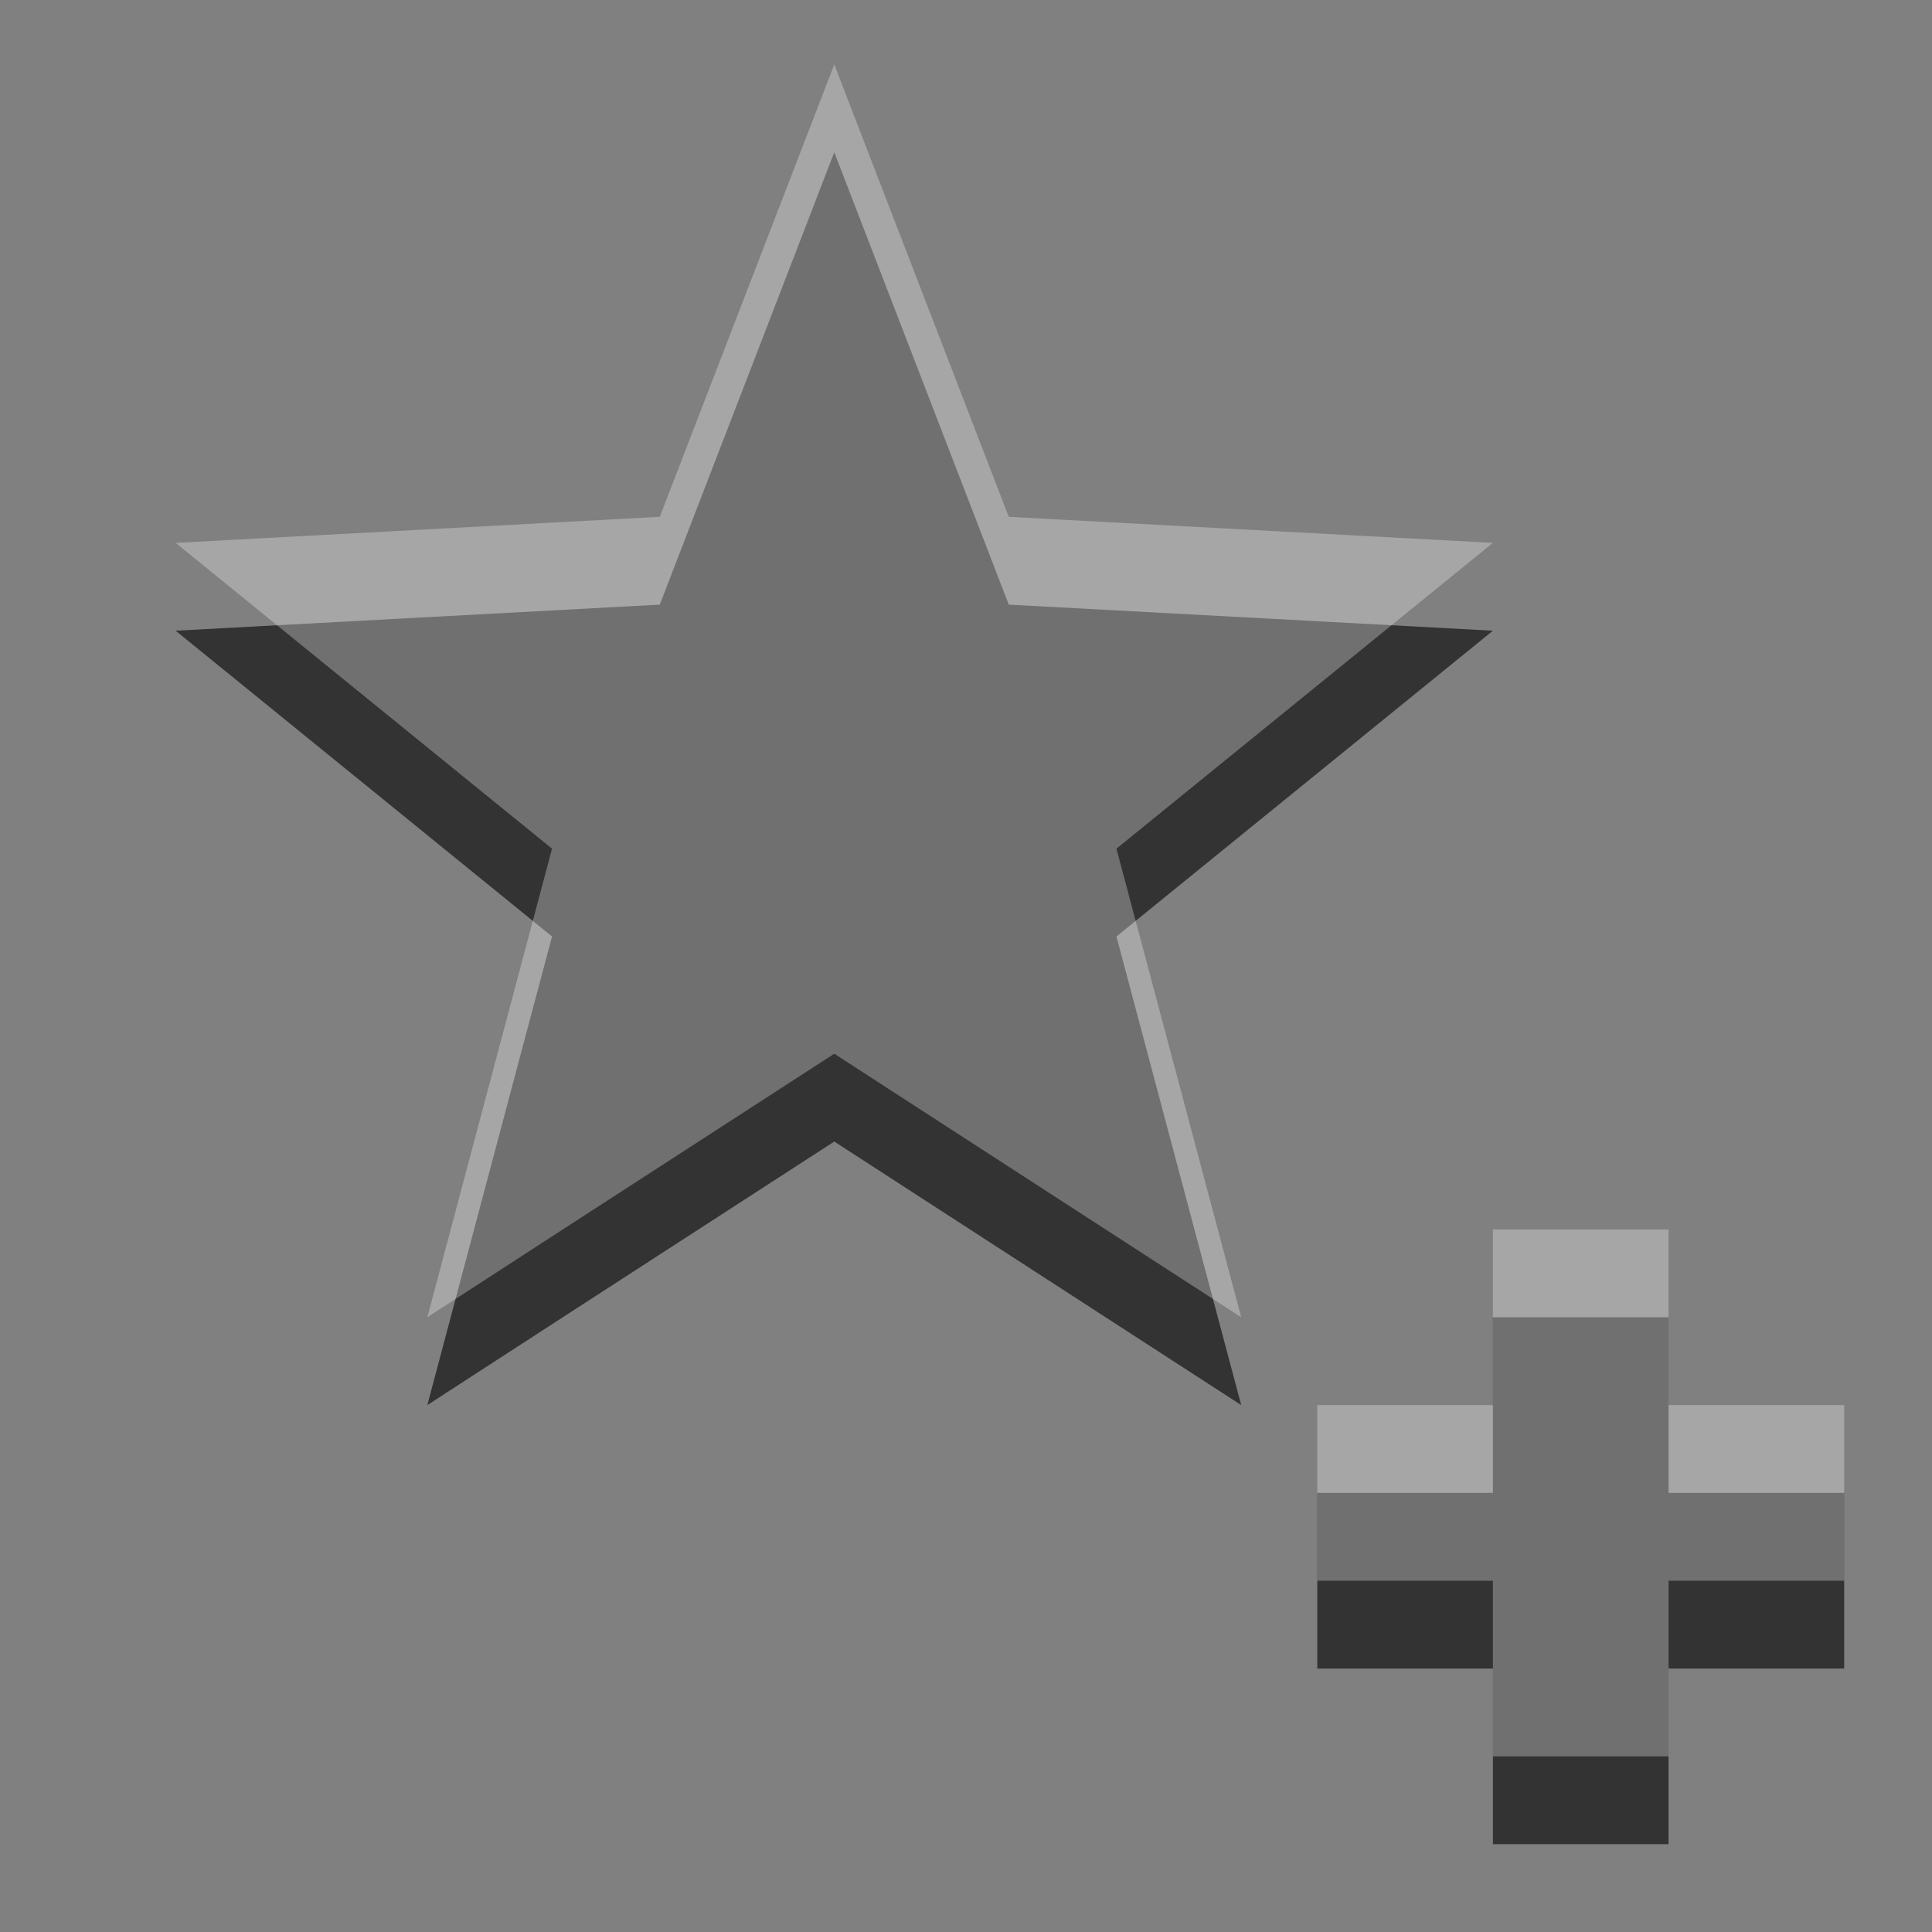 <?xml version="1.0" encoding="UTF-8" standalone="no"?>
<!-- Created with Inkscape (http://www.inkscape.org/) -->

<svg
   xmlns:dc="http://purl.org/dc/elements/1.1/"
   xmlns:cc="http://creativecommons.org/ns#"
   xmlns:rdf="http://www.w3.org/1999/02/22-rdf-syntax-ns#"
   xmlns:svg="http://www.w3.org/2000/svg"
   xmlns="http://www.w3.org/2000/svg"
   xmlns:sodipodi="http://sodipodi.sourceforge.net/DTD/sodipodi-0.dtd"
   xmlns:inkscape="http://www.inkscape.org/namespaces/inkscape"
   width="22"
   height="22"
   id="svg3495"
   version="1.1"
   inkscape:version="0.48.4 r9939"
   sodipodi:docname="bookmark-new.svg">
  <rect width="100%" height="100%" fill="#808080" stroke="none"/>
  <defs
     id="defs3497">
    <clipPath
       clipPathUnits="userSpaceOnUse"
       id="clipPath3669">
      <path
         inkscape:connector-curvature="0"
         d="M 0,96 96,96 96,0 0,0 0,96 z"
         id="path3671" />
    </clipPath>
  </defs>
  <sodipodi:namedview
     id="base"
     pagecolor="#ffffff"
     bordercolor="#666666"
     borderopacity="1.0"
     inkscape:pageopacity="0.0"
     inkscape:pageshadow="2"
     inkscape:zoom="1"
     inkscape:cx="16.026456"
     inkscape:cy="9.2773571"
     inkscape:current-layer="layer1"
     showgrid="false"
     inkscape:grid-bbox="true"
     inkscape:document-units="px"
     inkscape:window-width="1364"
     inkscape:window-height="701"
     inkscape:window-x="0"
     inkscape:window-y="27"
     inkscape:window-maximized="1"
     inkscape:snap-bbox="true"
     inkscape:bbox-paths="true"
     inkscape:bbox-nodes="true"
     inkscape:snap-bbox-edge-midpoints="false"
     showguides="true"
     inkscape:guide-bbox="true">
    <inkscape:grid
       type="xygrid"
       id="grid3512"
       empspacing="4"
       visible="true"
       enabled="true"
       snapvisiblegridlinesonly="true"
       dotted="false" />
  </sodipodi:namedview>
  <g
     id="layer1"
     inkscape:label="Layer 1"
     inkscape:groupmode="layer"
     transform="translate(0,-26)">
    <g
       id="g3860"
       transform="translate(1,0)">
      <g
         transform="translate(0.691,18.113)"
         id="g3852" />
      <rect
         y="43"
         x="14"
         height="2"
         width="6"
         id="rect3856"
         style="color:#000000;fill:#333333;fill-opacity:1;fill-rule:nonzero;stroke:none;stroke-width:2;marker:none;visibility:visible;display:inline;overflow:visible;enable-background:accumulate" />
      <rect
         style="color:#000000;fill:#333333;fill-opacity:1;fill-rule:nonzero;stroke:none;stroke-width:2;marker:none;visibility:visible;display:inline;overflow:visible;enable-background:accumulate"
         id="rect3858"
         width="6"
         height="2"
         x="41"
         y="16"
         transform="matrix(0,1,1,0,0,0)" />
    </g>
    <g
       id="g3879"
       style="opacity:0.3;fill:#ffffff;fill-opacity:1"
       transform="translate(1,-1)">
      <g
         id="g3881"
         transform="translate(0.691,18.113)"
         style="fill:#ffffff;fill-opacity:1" />
      <rect
         style="color:#000000;fill:#ffffff;fill-opacity:1;fill-rule:nonzero;stroke:none;stroke-width:2;marker:none;visibility:visible;display:inline;overflow:visible;enable-background:accumulate"
         id="rect3887"
         width="6"
         height="2"
         x="14"
         y="43" />
      <rect
         transform="matrix(0,1,1,0,0,0)"
         y="16"
         x="41"
         height="2"
         width="6"
         id="rect3889"
         style="color:#000000;fill:#ffffff;fill-opacity:1;fill-rule:nonzero;stroke:none;stroke-width:2;marker:none;visibility:visible;display:inline;overflow:visible;enable-background:accumulate" />
    </g>
    <path
       style="font-style:normal;font-variant:normal;font-weight:normal;font-stretch:normal;text-indent:0;text-align:start;text-decoration:none;line-height:normal;letter-spacing:normal;word-spacing:normal;text-transform:none;direction:ltr;block-progression:tb;writing-mode:lr-tb;text-anchor:start;baseline-shift:baseline;color:#000000;fill:#333333;fill-opacity:1;stroke:none;stroke-width:5.359;marker:none;visibility:visible;display:inline;overflow:visible;enable-background:accumulate;font-family:sans-serif;-inkscape-font-specification:sans-serif"
       d="M 9.5,27.734 7.513,32.885 2,33.182 6.286,36.664 4.866,42 6.396,41.008 9.5,38.999 14.134,42 12.713,36.664 17,33.182 11.487,32.885 z"
       id="polygon5-7"
       inkscape:connector-curvature="0"
       sodipodi:nodetypes="cccccccccccc" />
    <path
       sodipodi:nodetypes="cccccccccccc"
       inkscape:connector-curvature="0"
       id="path3850"
       d="M 9.5,26.734 7.513,31.885 2,32.182 6.286,35.664 4.866,41 6.396,40.008 9.5,37.999 14.134,41 12.713,35.664 17,32.182 11.487,31.885 z"
       style="font-style:normal;font-variant:normal;font-weight:normal;font-stretch:normal;text-indent:0;text-align:start;text-decoration:none;line-height:normal;letter-spacing:normal;word-spacing:normal;text-transform:none;direction:ltr;block-progression:tb;writing-mode:lr-tb;text-anchor:start;baseline-shift:baseline;opacity:0.3;color:#000000;fill:#ffffff;fill-opacity:1;stroke:none;stroke-width:5.359;marker:none;visibility:visible;display:inline;overflow:visible;enable-background:accumulate;font-family:sans-serif;-inkscape-font-specification:sans-serif" />
  </g>
</svg>
